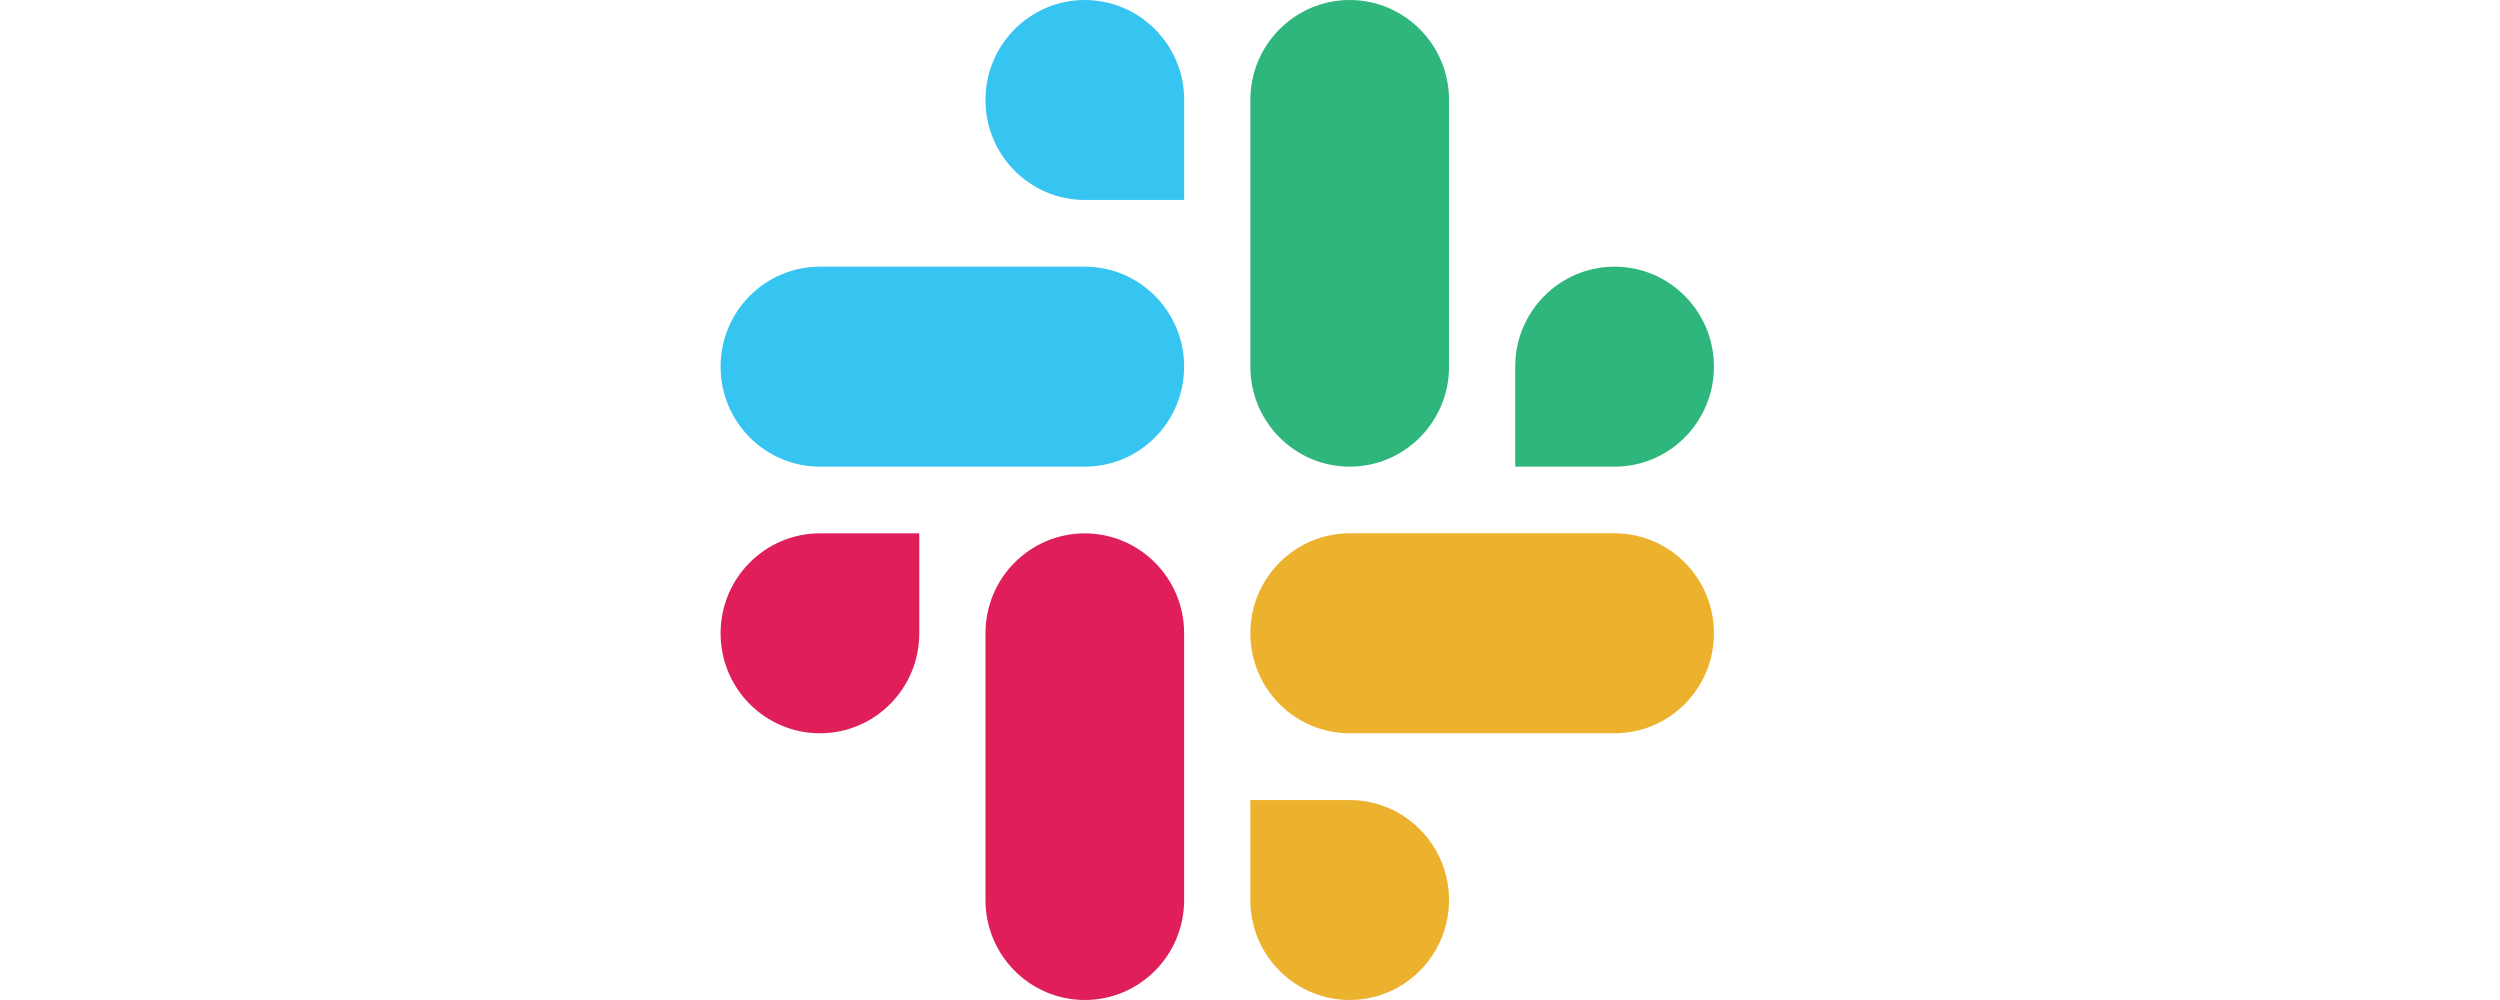 <svg width="170" height="68" viewBox="0 0 170 68" fill="none" xmlns="http://www.w3.org/2000/svg">
<g clip-path="url(#clip0_102_6924)">
<path fill-rule="evenodd" clip-rule="evenodd" d="M73.766 0C70.032 0.003 67.01 3.047 67.013 6.799C67.01 10.55 70.034 13.595 73.768 13.597H80.524V6.801C80.527 3.05 77.502 0.006 73.766 0C73.768 0 73.768 0 73.766 0M73.766 18.133H55.756C52.022 18.136 48.997 21.18 49 24.932C48.995 28.683 52.019 31.728 55.753 31.733H73.766C77.499 31.731 80.524 28.686 80.521 24.935C80.524 21.18 77.499 18.136 73.766 18.133V18.133Z" fill="#36C5F0"/>
<path fill-rule="evenodd" clip-rule="evenodd" d="M116.547 24.932C116.549 21.18 113.525 18.136 109.791 18.133C106.057 18.136 103.032 21.18 103.035 24.932V31.733H109.791C113.525 31.731 116.549 28.686 116.547 24.932ZM98.534 24.932V6.799C98.537 3.05 95.515 0.006 91.781 0C88.047 0.003 85.022 3.047 85.025 6.799V24.932C85.02 28.683 88.044 31.728 91.778 31.733C95.512 31.731 98.537 28.686 98.534 24.932Z" fill="#2EB67D"/>
<path fill-rule="evenodd" clip-rule="evenodd" d="M91.778 68C95.512 67.997 98.537 64.953 98.534 61.201C98.537 57.45 95.512 54.406 91.778 54.403H85.022V61.201C85.02 64.95 88.044 67.995 91.778 68ZM91.778 49.864H109.791C113.525 49.861 116.549 46.817 116.547 43.065C116.552 39.314 113.528 36.269 109.794 36.264H91.781C88.047 36.267 85.022 39.311 85.025 43.062C85.022 46.817 88.044 49.861 91.778 49.864V49.864Z" fill="#ECB22E"/>
<path fill-rule="evenodd" clip-rule="evenodd" d="M49 43.065C48.997 46.817 52.022 49.861 55.756 49.864C59.49 49.861 62.514 46.817 62.511 43.065V36.267H55.756C52.022 36.269 48.997 39.314 49 43.065ZM67.013 43.065V61.199C67.007 64.95 70.032 67.995 73.766 68C77.499 67.997 80.524 64.953 80.521 61.201V43.071C80.527 39.319 77.502 36.275 73.768 36.269C70.032 36.269 67.01 39.314 67.013 43.065C67.013 43.068 67.013 43.065 67.013 43.065Z" fill="#E01E5A"/>
</g>
<defs>
<clipPath id="clip0_102_6924">
<rect width="67.547" height="68" fill="white" transform="translate(49)"/>
</clipPath>
</defs>
</svg>
